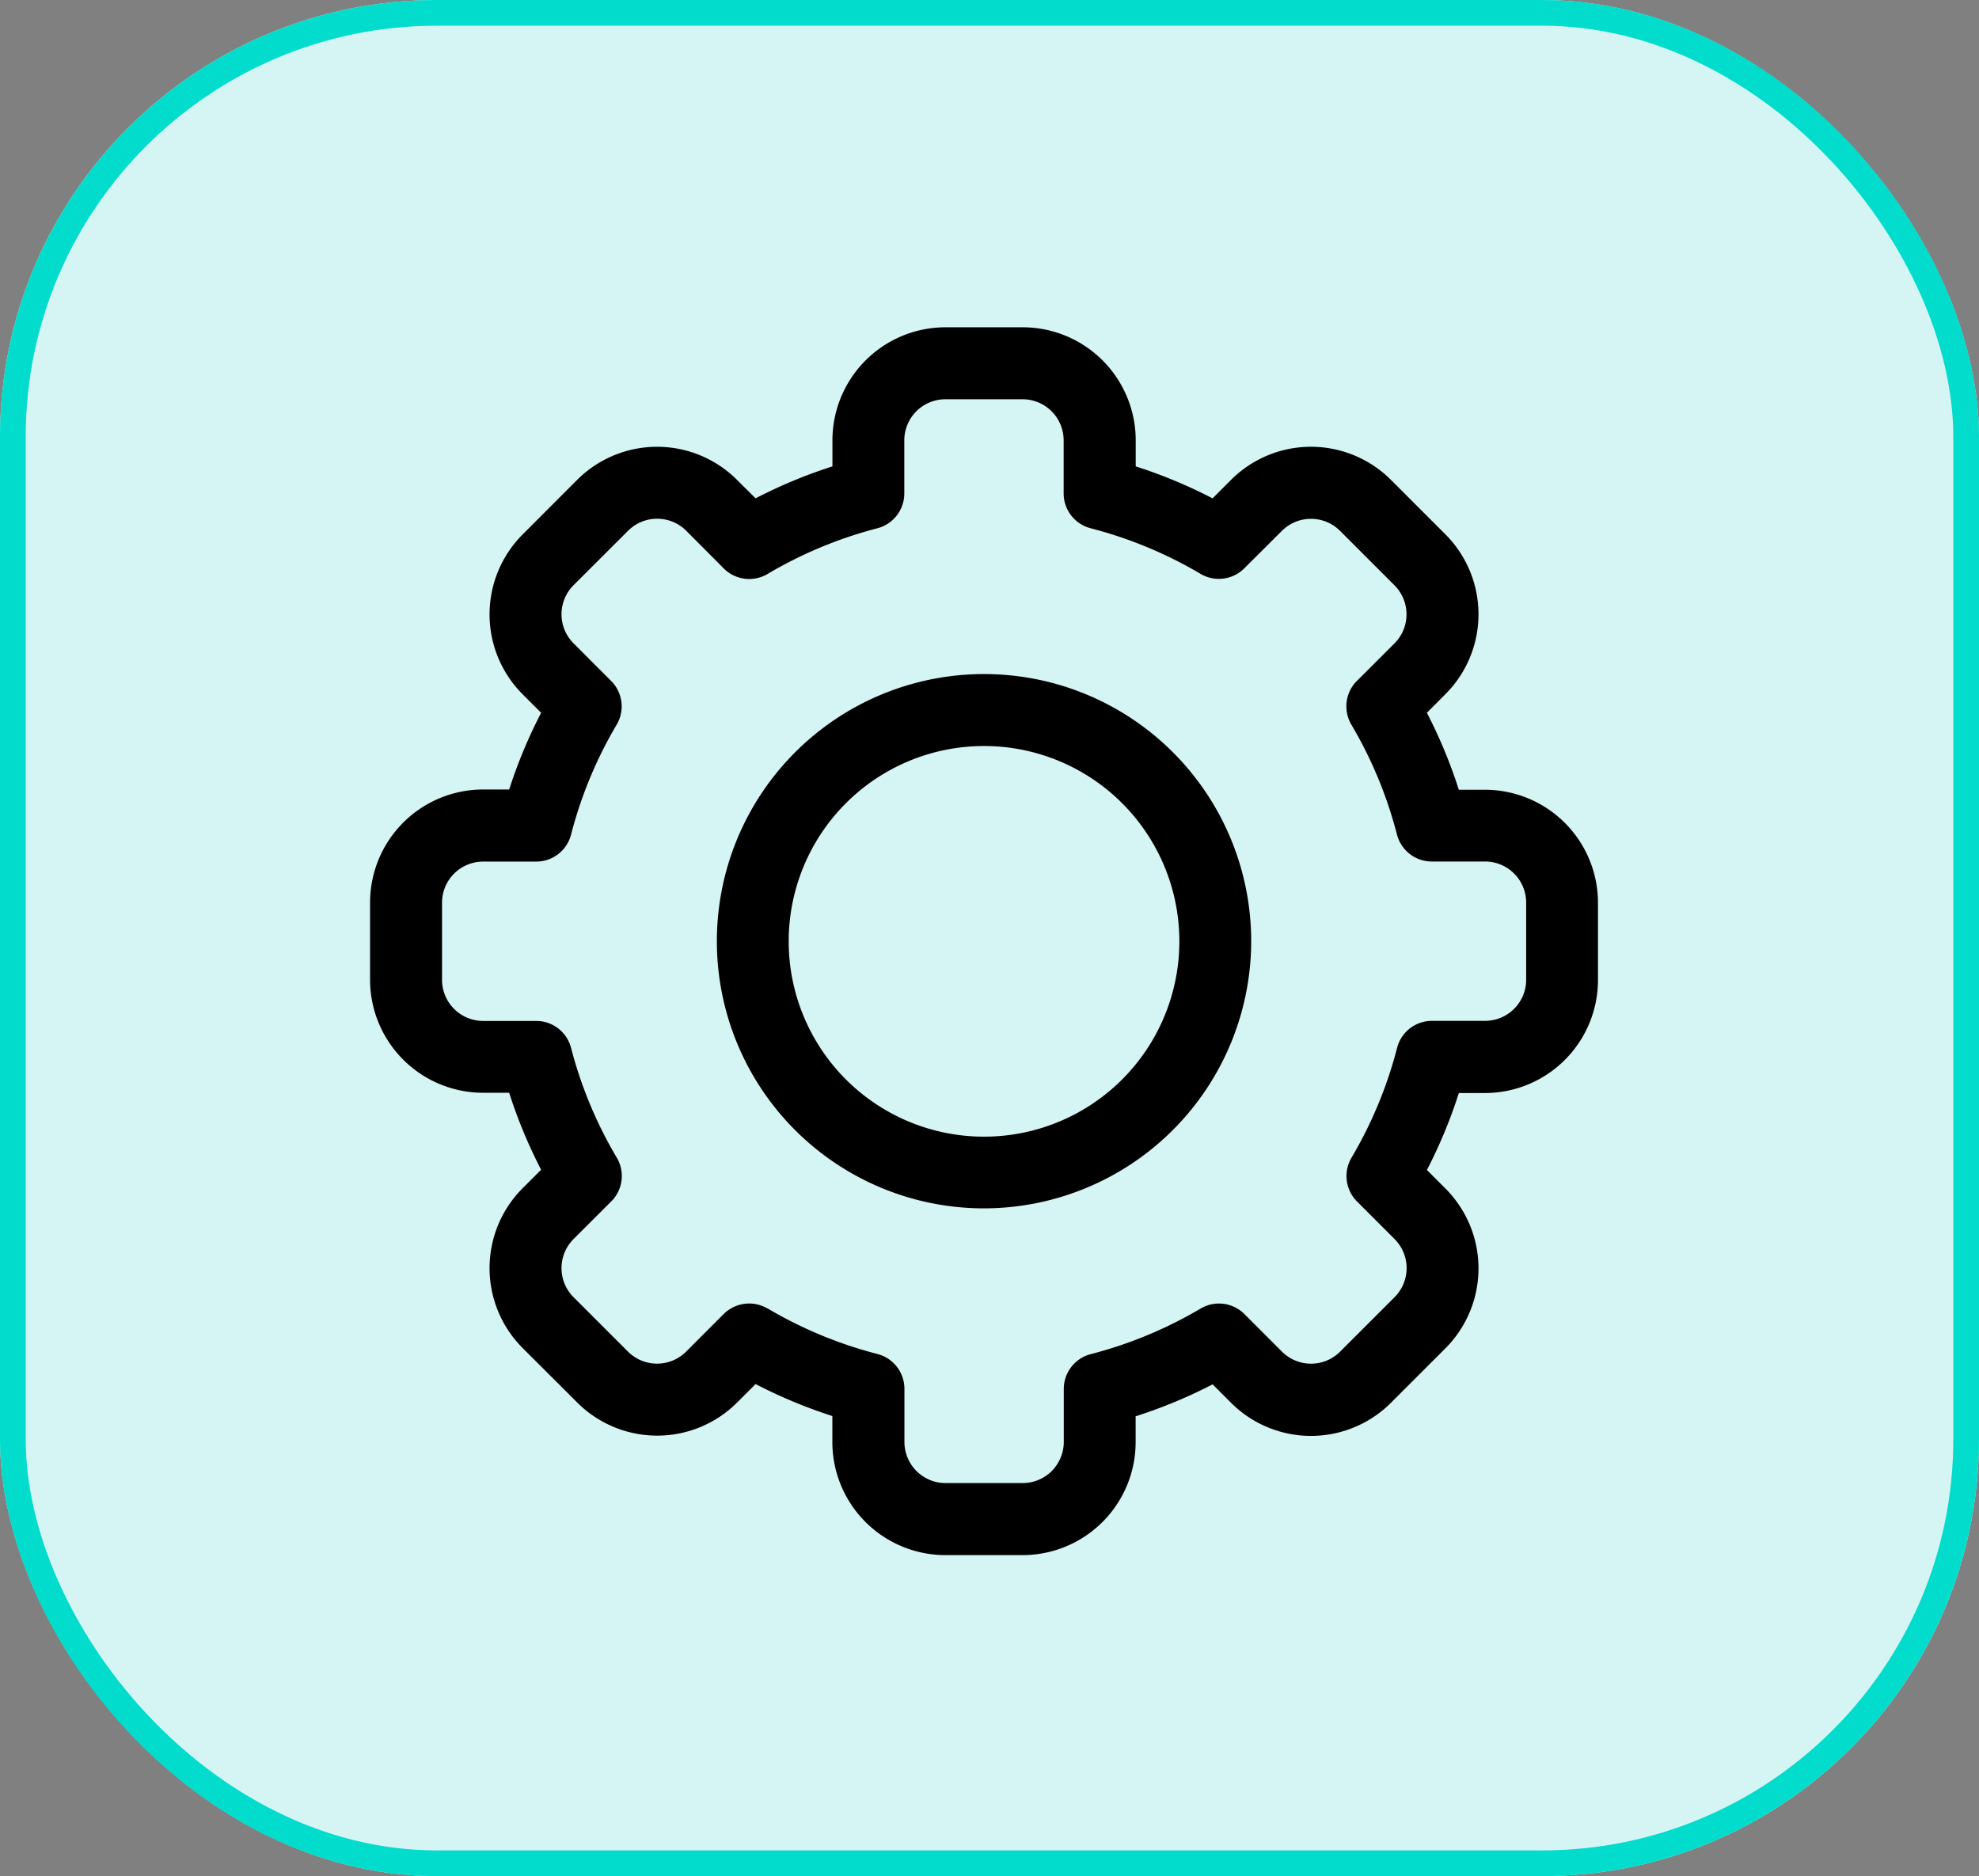 <svg xmlns="http://www.w3.org/2000/svg" width="77" height="73" viewBox="0 0 77 73">
  <rect x="0" y="0" width="77" height="73" fill="#808080" stroke="none"/>
  <g id="Group_2568" data-name="Group 2568" transform="translate(-68 -638)">
    <g id="Rectangle_540" data-name="Rectangle 540" transform="translate(68 638)" fill="#d4f5f3" stroke="#02dccc" stroke-width="1">
      <rect width="77" height="73" rx="17" stroke="none"/>
      <rect x="0.5" y="0.5" width="76" height="72" rx="16.5" fill="none"/>
    </g>
    <g id="settings" transform="translate(82.399 650.735)">
      <path id="Path_1766" data-name="Path 1766" d="M25.387,47.775h-3a4.4,4.4,0,0,1-4.4-4.4V42.363A19.287,19.287,0,0,1,15,41.119l-.719.719a4.4,4.4,0,0,1-6.221,0L5.937,39.719a4.4,4.4,0,0,1,0-6.221l.718-.718a19.288,19.288,0,0,1-1.243-2.995H4.4a4.4,4.4,0,0,1-4.4-4.4v-3a4.4,4.4,0,0,1,4.4-4.4H5.412A19.292,19.292,0,0,1,6.656,15l-.719-.719a4.4,4.4,0,0,1,0-6.221L8.057,5.937a4.4,4.4,0,0,1,6.22,0L15,6.655A19.305,19.305,0,0,1,17.99,5.412V4.4a4.4,4.4,0,0,1,4.4-4.4h3a4.4,4.4,0,0,1,4.4,4.4V5.412A19.287,19.287,0,0,1,32.78,6.656l.719-.719a4.4,4.4,0,0,1,6.221,0l2.119,2.119a4.4,4.4,0,0,1,0,6.221L41.119,15a19.289,19.289,0,0,1,1.243,2.995h1.014a4.4,4.4,0,0,1,4.4,4.4v3a4.4,4.4,0,0,1-4.4,4.4H42.363a19.292,19.292,0,0,1-1.243,2.995l.719.719a4.4,4.4,0,0,1,0,6.221l-2.119,2.119a4.4,4.4,0,0,1-6.22,0l-.718-.718a19.305,19.305,0,0,1-2.995,1.243v1.014A4.4,4.4,0,0,1,25.387,47.775Zm-9.923-9.6a16.5,16.5,0,0,0,4.277,1.775,1.4,1.4,0,0,1,1.05,1.355v2.067a1.6,1.6,0,0,0,1.6,1.6h3a1.6,1.6,0,0,0,1.6-1.6V41.31a1.4,1.4,0,0,1,1.05-1.355,16.5,16.5,0,0,0,4.277-1.775,1.4,1.4,0,0,1,1.7.215l1.464,1.464a1.6,1.6,0,0,0,2.26,0l2.121-2.121a1.6,1.6,0,0,0,0-2.26L38.4,34.014a1.4,1.4,0,0,1-.215-1.7,16.5,16.5,0,0,0,1.775-4.277,1.4,1.4,0,0,1,1.355-1.05h2.067a1.6,1.6,0,0,0,1.6-1.6v-3a1.6,1.6,0,0,0-1.6-1.6H41.31a1.4,1.4,0,0,1-1.355-1.05,16.5,16.5,0,0,0-1.775-4.277,1.4,1.4,0,0,1,.215-1.7L39.859,12.3a1.6,1.6,0,0,0,0-2.26l-2.12-2.12a1.6,1.6,0,0,0-2.26,0L34.014,9.38a1.4,1.4,0,0,1-1.7.215A16.5,16.5,0,0,0,28.036,7.82a1.4,1.4,0,0,1-1.05-1.355V4.4a1.6,1.6,0,0,0-1.6-1.6h-3a1.6,1.6,0,0,0-1.6,1.6V6.465A1.4,1.4,0,0,1,19.74,7.82,16.5,16.5,0,0,0,15.463,9.6a1.4,1.4,0,0,1-1.7-.215L12.3,7.916a1.6,1.6,0,0,0-2.26,0L7.916,10.036a1.6,1.6,0,0,0,0,2.26L9.38,13.761a1.4,1.4,0,0,1,.215,1.7A16.5,16.5,0,0,0,7.82,19.74a1.4,1.4,0,0,1-1.355,1.05H4.4a1.6,1.6,0,0,0-1.6,1.6v3a1.6,1.6,0,0,0,1.6,1.6H6.465a1.4,1.4,0,0,1,1.355,1.05A16.5,16.5,0,0,0,9.6,32.312a1.4,1.4,0,0,1-.215,1.7L7.916,35.478a1.6,1.6,0,0,0,0,2.26l2.12,2.12a1.6,1.6,0,0,0,2.26,0l1.464-1.465a1.406,1.406,0,0,1,1.7-.215Z" transform="translate(0 0)"/>
      <path id="Path_1767" data-name="Path 1767" d="M154.995,165.39a10.395,10.395,0,1,1,10.395-10.395A10.407,10.407,0,0,1,154.995,165.39Zm0-17.99a7.6,7.6,0,1,0,7.6,7.6A7.6,7.6,0,0,0,154.995,147.4Z" transform="translate(-131.107 -131.107)"/>
    </g>
  </g>
</svg>
